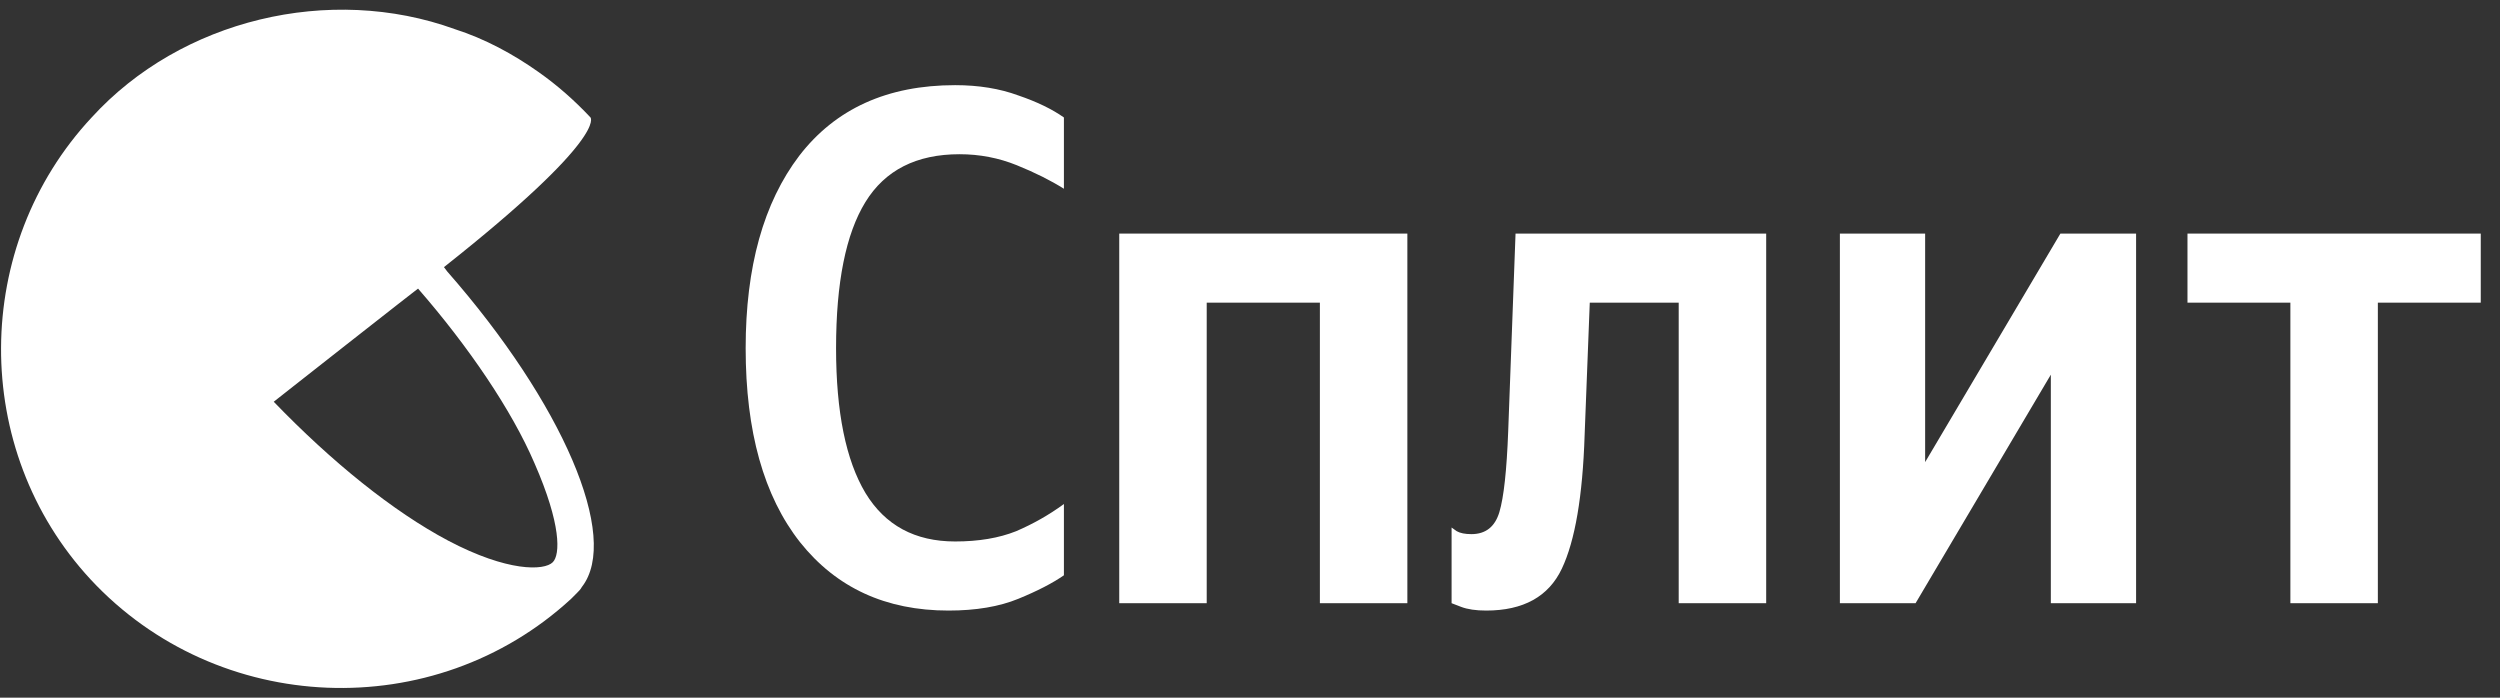 <svg width="129" height="36" viewBox="0 0 129 36" fill="none" xmlns="http://www.w3.org/2000/svg">
<rect x="0" y="0" width="129" height="36" fill="#333333" stroke="none"/>
<path d="M48.943 31.505C45.707 31.505 43.153 30.329 41.282 27.978C39.411 25.602 38.476 22.265 38.476 17.968C38.476 13.772 39.398 10.461 41.244 8.034C43.115 5.607 45.795 4.394 49.285 4.394C50.498 4.394 51.585 4.571 52.546 4.925C53.507 5.253 54.291 5.633 54.898 6.062V9.74C54.215 9.311 53.406 8.906 52.47 8.527C51.535 8.148 50.549 7.958 49.512 7.958C47.287 7.958 45.669 8.78 44.657 10.423C43.646 12.066 43.141 14.581 43.141 17.968C43.141 21.254 43.646 23.744 44.657 25.438C45.669 27.106 47.211 27.94 49.285 27.94C50.498 27.94 51.547 27.763 52.432 27.41C53.317 27.03 54.139 26.563 54.898 26.007V29.685C54.316 30.089 53.532 30.494 52.546 30.898C51.56 31.302 50.359 31.505 48.943 31.505Z" fill="white"/>
<path d="M57.753 12.053H72.62V31.125H68.106V15.617H62.266V31.125H57.753V12.053Z" fill="white"/>
<path d="M74.902 27.22C74.902 27.22 74.991 27.283 75.168 27.41C75.345 27.511 75.598 27.561 75.926 27.561C76.66 27.561 77.14 27.182 77.368 26.424C77.595 25.665 77.747 24.275 77.823 22.253L78.202 12.053H91.135V31.125H86.621V15.617H82.032L81.767 22.442C81.666 25.602 81.274 27.902 80.591 29.343C79.909 30.784 78.606 31.505 76.685 31.505C76.154 31.505 75.724 31.441 75.395 31.315C75.067 31.189 74.902 31.125 74.902 31.125V27.22Z" fill="white"/>
<path d="M94.938 12.053H99.337V23.845L106.316 12.053H110.222V31.125H105.823V19.333L98.844 31.125H94.938V12.053Z" fill="white"/>
<path d="M128.007 15.617H122.697V31.125H118.184V15.617H112.874V12.053H128.007V15.617Z" fill="white"/>
<g clip-path="url(#clip0_1_14272)">
<path d="M23.075 14.006L22.908 13.784C31.413 7.06 30.468 6.059 30.468 6.059C29.634 5.17 28.745 4.392 27.8 3.725C26.466 2.78 25.021 2.002 23.464 1.502C17.016 -0.832 9.345 1.002 4.731 6.059C-1.439 12.672 -1.55 23.176 4.676 29.9C11.235 36.958 22.408 37.403 29.468 30.901L29.579 30.79L29.69 30.678L29.746 30.623C29.857 30.512 29.968 30.401 30.023 30.289C32.025 27.733 29.023 20.786 23.075 14.006ZM28.523 29.011C28.078 29.456 26.188 29.511 23.131 27.9C20.296 26.399 17.127 23.843 14.126 20.731C13.625 21.12 21.963 14.562 21.574 14.895C24.187 17.896 26.41 21.175 27.578 23.898C28.967 27.066 28.912 28.622 28.523 29.011Z" fill="white"/>
</g>
<defs>
<clipPath id="clip0_1_14272">
<rect width="35.008" height="35" fill="white" transform="translate(0.055 0.5)"/>
</clipPath>
</defs>
</svg>
